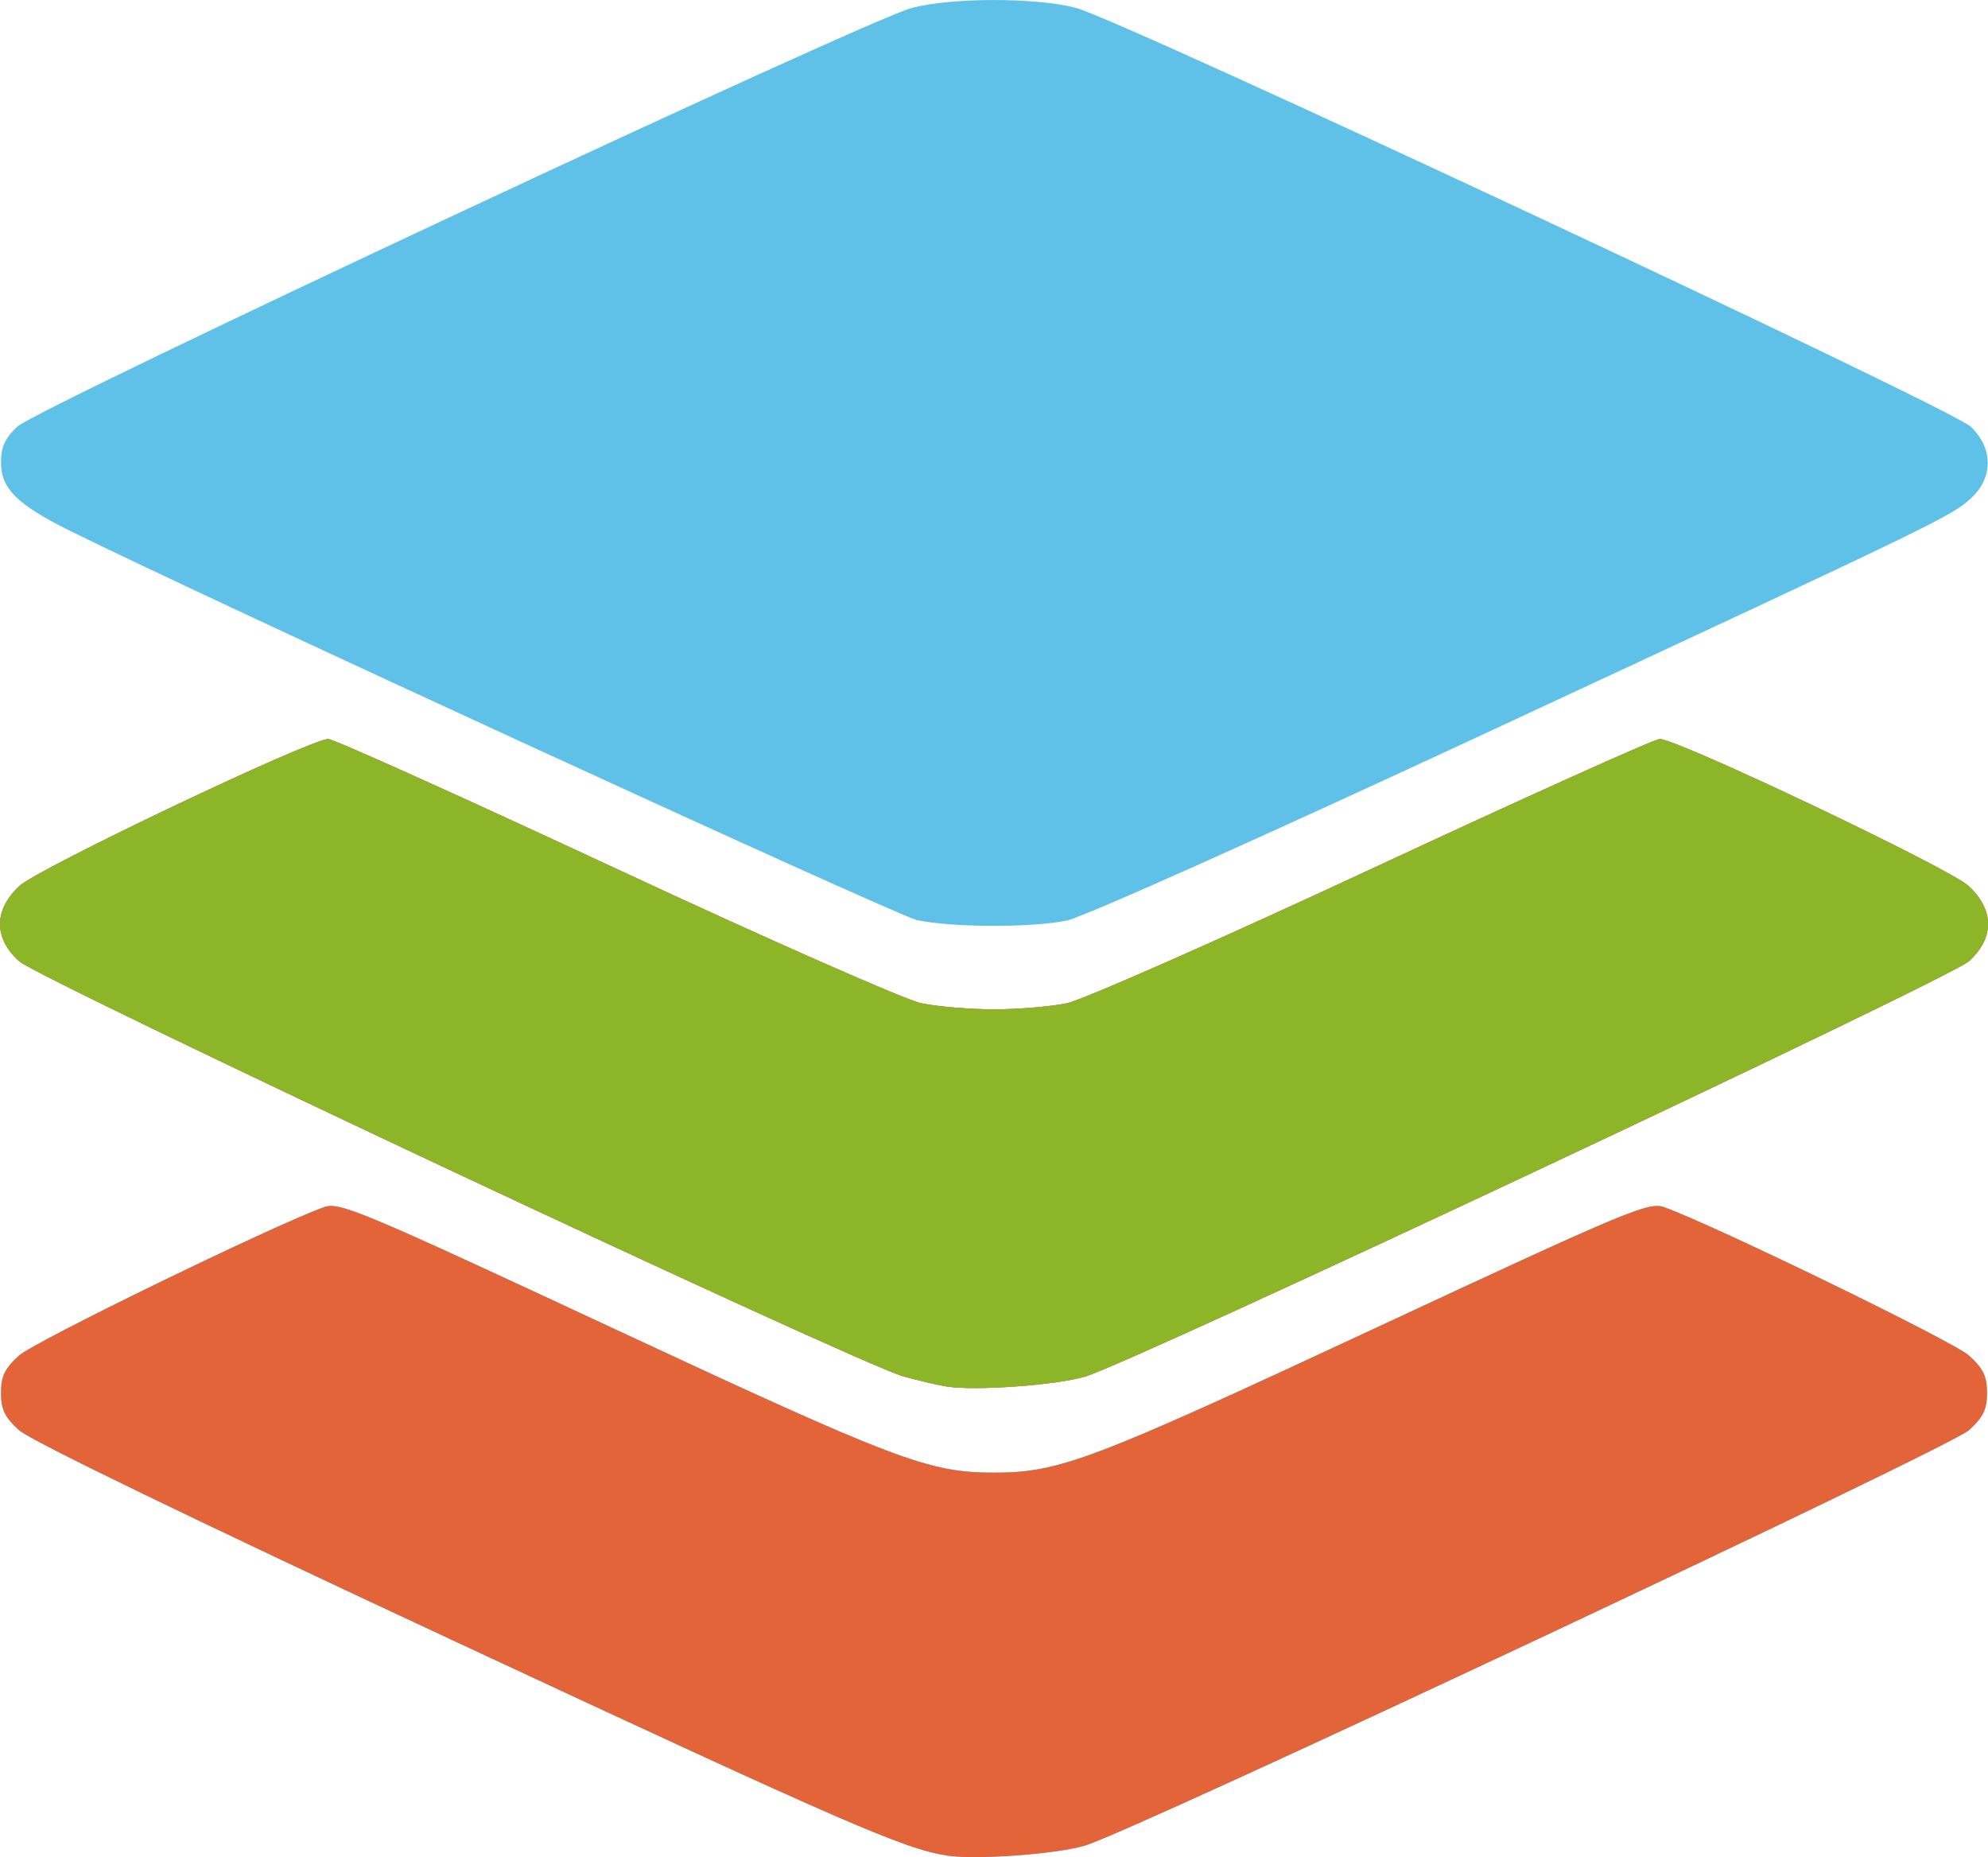 <?xml version="1.0" encoding="UTF-8" standalone="no"?>
<!-- Created with Inkscape (http://www.inkscape.org/) -->

<svg
   width="95.345mm"
   height="89.056mm"
   viewBox="0 0 95.345 89.056"
   version="1.1"
   id="svg1"
   xml:space="preserve"
   xmlns="http://www.w3.org/2000/svg"
   xmlns:svg="http://www.w3.org/2000/svg"><defs
     id="defs1" /><g
     id="layer1"
     transform="translate(-57.305,-76.463)"><g
       id="g4"
       transform="translate(-72.143,-2.051)"><path
         style="fill:#5fc1e7"
         d="m 174.872,167.497 c -2.069,-0.32 -4.777,-1.498 -23.548,-10.245 -12.587,-5.866 -20.43,-9.665 -20.968,-10.157 -0.68,-0.622 -0.86,-0.996 -0.86,-1.788 0,-0.792 0.179,-1.164 0.86,-1.785 0.726,-0.662 12.149,-6.221 14.621,-7.116 0.742,-0.268 1.704,0.135 13.945,5.839 13.568,6.323 15.064,6.889 18.199,6.889 3.135,0 4.631,-0.566 18.199,-6.889 12.24,-5.704 13.203,-6.107 13.945,-5.839 2.472,0.894 13.895,6.454 14.621,7.116 0.68,0.62 0.86,0.993 0.86,1.785 0,0.791 -0.18,1.165 -0.86,1.788 -0.915,0.837 -40.005,19.204 -42.399,19.922 -1.377,0.413 -5.239,0.694 -6.615,0.481 z m 0,-22.49 c -0.437,-0.068 -1.389,-0.291 -2.117,-0.496 -2.248,-0.635 -41.451,-19.042 -42.399,-19.908 -1.22,-1.114 -1.209,-2.458 0.029,-3.607 0.909,-0.844 13.945,-7.043 14.809,-7.043 0.249,0 6.433,2.785 13.742,6.189 7.351,3.424 13.916,6.32 14.692,6.482 0.771,0.161 2.343,0.293 3.493,0.293 1.15,0 2.722,-0.132 3.493,-0.293 0.776,-0.162 7.341,-3.059 14.692,-6.482 7.309,-3.404 13.493,-6.189 13.742,-6.189 0.864,0 13.899,6.199 14.809,7.043 1.239,1.149 1.25,2.493 0.029,3.607 -0.92,0.84 -40.029,19.219 -42.399,19.925 -1.38,0.411 -5.244,0.691 -6.615,0.479 z m -1.455,-22.374 c -0.976,-0.213 -34.131,-15.449 -40.614,-18.664 -2.528,-1.254 -3.307,-2.024 -3.307,-3.271 0,-0.75 0.188,-1.163 0.782,-1.725 0.949,-0.895 40.725,-19.51 42.912,-20.082 1.918,-0.502 5.943,-0.502 7.861,0 2.187,0.572 41.963,19.187 42.912,20.082 1.066,1.006 1.089,2.424 0.055,3.395 -0.953,0.895 -1.295,1.061 -23.217,11.259 -10.736,4.994 -19.386,8.864 -20.188,9.031 -1.679,0.35 -5.542,0.337 -7.197,-0.024 z"
         id="path6" /><path
         style="fill:#e26438"
         d="m 174.872,167.497 c -2.069,-0.32 -4.777,-1.498 -23.548,-10.245 -12.587,-5.866 -20.43,-9.665 -20.968,-10.157 -0.68,-0.622 -0.86,-0.996 -0.86,-1.788 0,-0.792 0.179,-1.164 0.86,-1.785 0.726,-0.662 12.149,-6.221 14.621,-7.116 0.742,-0.268 1.704,0.135 13.945,5.839 13.568,6.323 15.064,6.889 18.199,6.889 3.135,0 4.631,-0.566 18.199,-6.889 12.24,-5.704 13.203,-6.107 13.945,-5.839 2.472,0.894 13.895,6.454 14.621,7.116 0.68,0.62 0.86,0.993 0.86,1.785 0,0.791 -0.18,1.165 -0.86,1.788 -0.915,0.837 -40.005,19.204 -42.399,19.922 -1.377,0.413 -5.239,0.694 -6.615,0.481 z m 0,-22.49 c -0.437,-0.068 -1.389,-0.291 -2.117,-0.496 -2.248,-0.635 -41.451,-19.042 -42.399,-19.908 -1.22,-1.114 -1.209,-2.458 0.029,-3.607 0.909,-0.844 13.945,-7.043 14.809,-7.043 0.249,0 6.433,2.785 13.742,6.189 7.351,3.424 13.916,6.32 14.692,6.482 0.771,0.161 2.343,0.293 3.493,0.293 1.15,0 2.722,-0.132 3.493,-0.293 0.776,-0.162 7.341,-3.059 14.692,-6.482 7.309,-3.404 13.493,-6.189 13.742,-6.189 0.864,0 13.899,6.199 14.809,7.043 1.239,1.149 1.25,2.493 0.029,3.607 -0.92,0.84 -40.029,19.219 -42.399,19.925 -1.38,0.411 -5.244,0.691 -6.615,0.479 z"
         id="path5" /><path
         style="fill:#8db528"
         d="m 174.872,145.007 c -0.437,-0.068 -1.389,-0.291 -2.117,-0.496 -2.248,-0.635 -41.451,-19.042 -42.399,-19.908 -1.22,-1.114 -1.209,-2.458 0.029,-3.607 0.909,-0.844 13.945,-7.043 14.809,-7.043 0.249,0 6.433,2.785 13.742,6.189 7.351,3.424 13.916,6.32 14.692,6.482 0.771,0.161 2.343,0.293 3.493,0.293 1.15,0 2.722,-0.132 3.493,-0.293 0.776,-0.162 7.341,-3.059 14.692,-6.482 7.309,-3.404 13.493,-6.189 13.742,-6.189 0.864,0 13.899,6.199 14.809,7.043 1.239,1.149 1.25,2.493 0.029,3.607 -0.92,0.84 -40.029,19.219 -42.399,19.925 -1.38,0.411 -5.244,0.691 -6.615,0.479 z"
         id="path4" /></g></g></svg>
